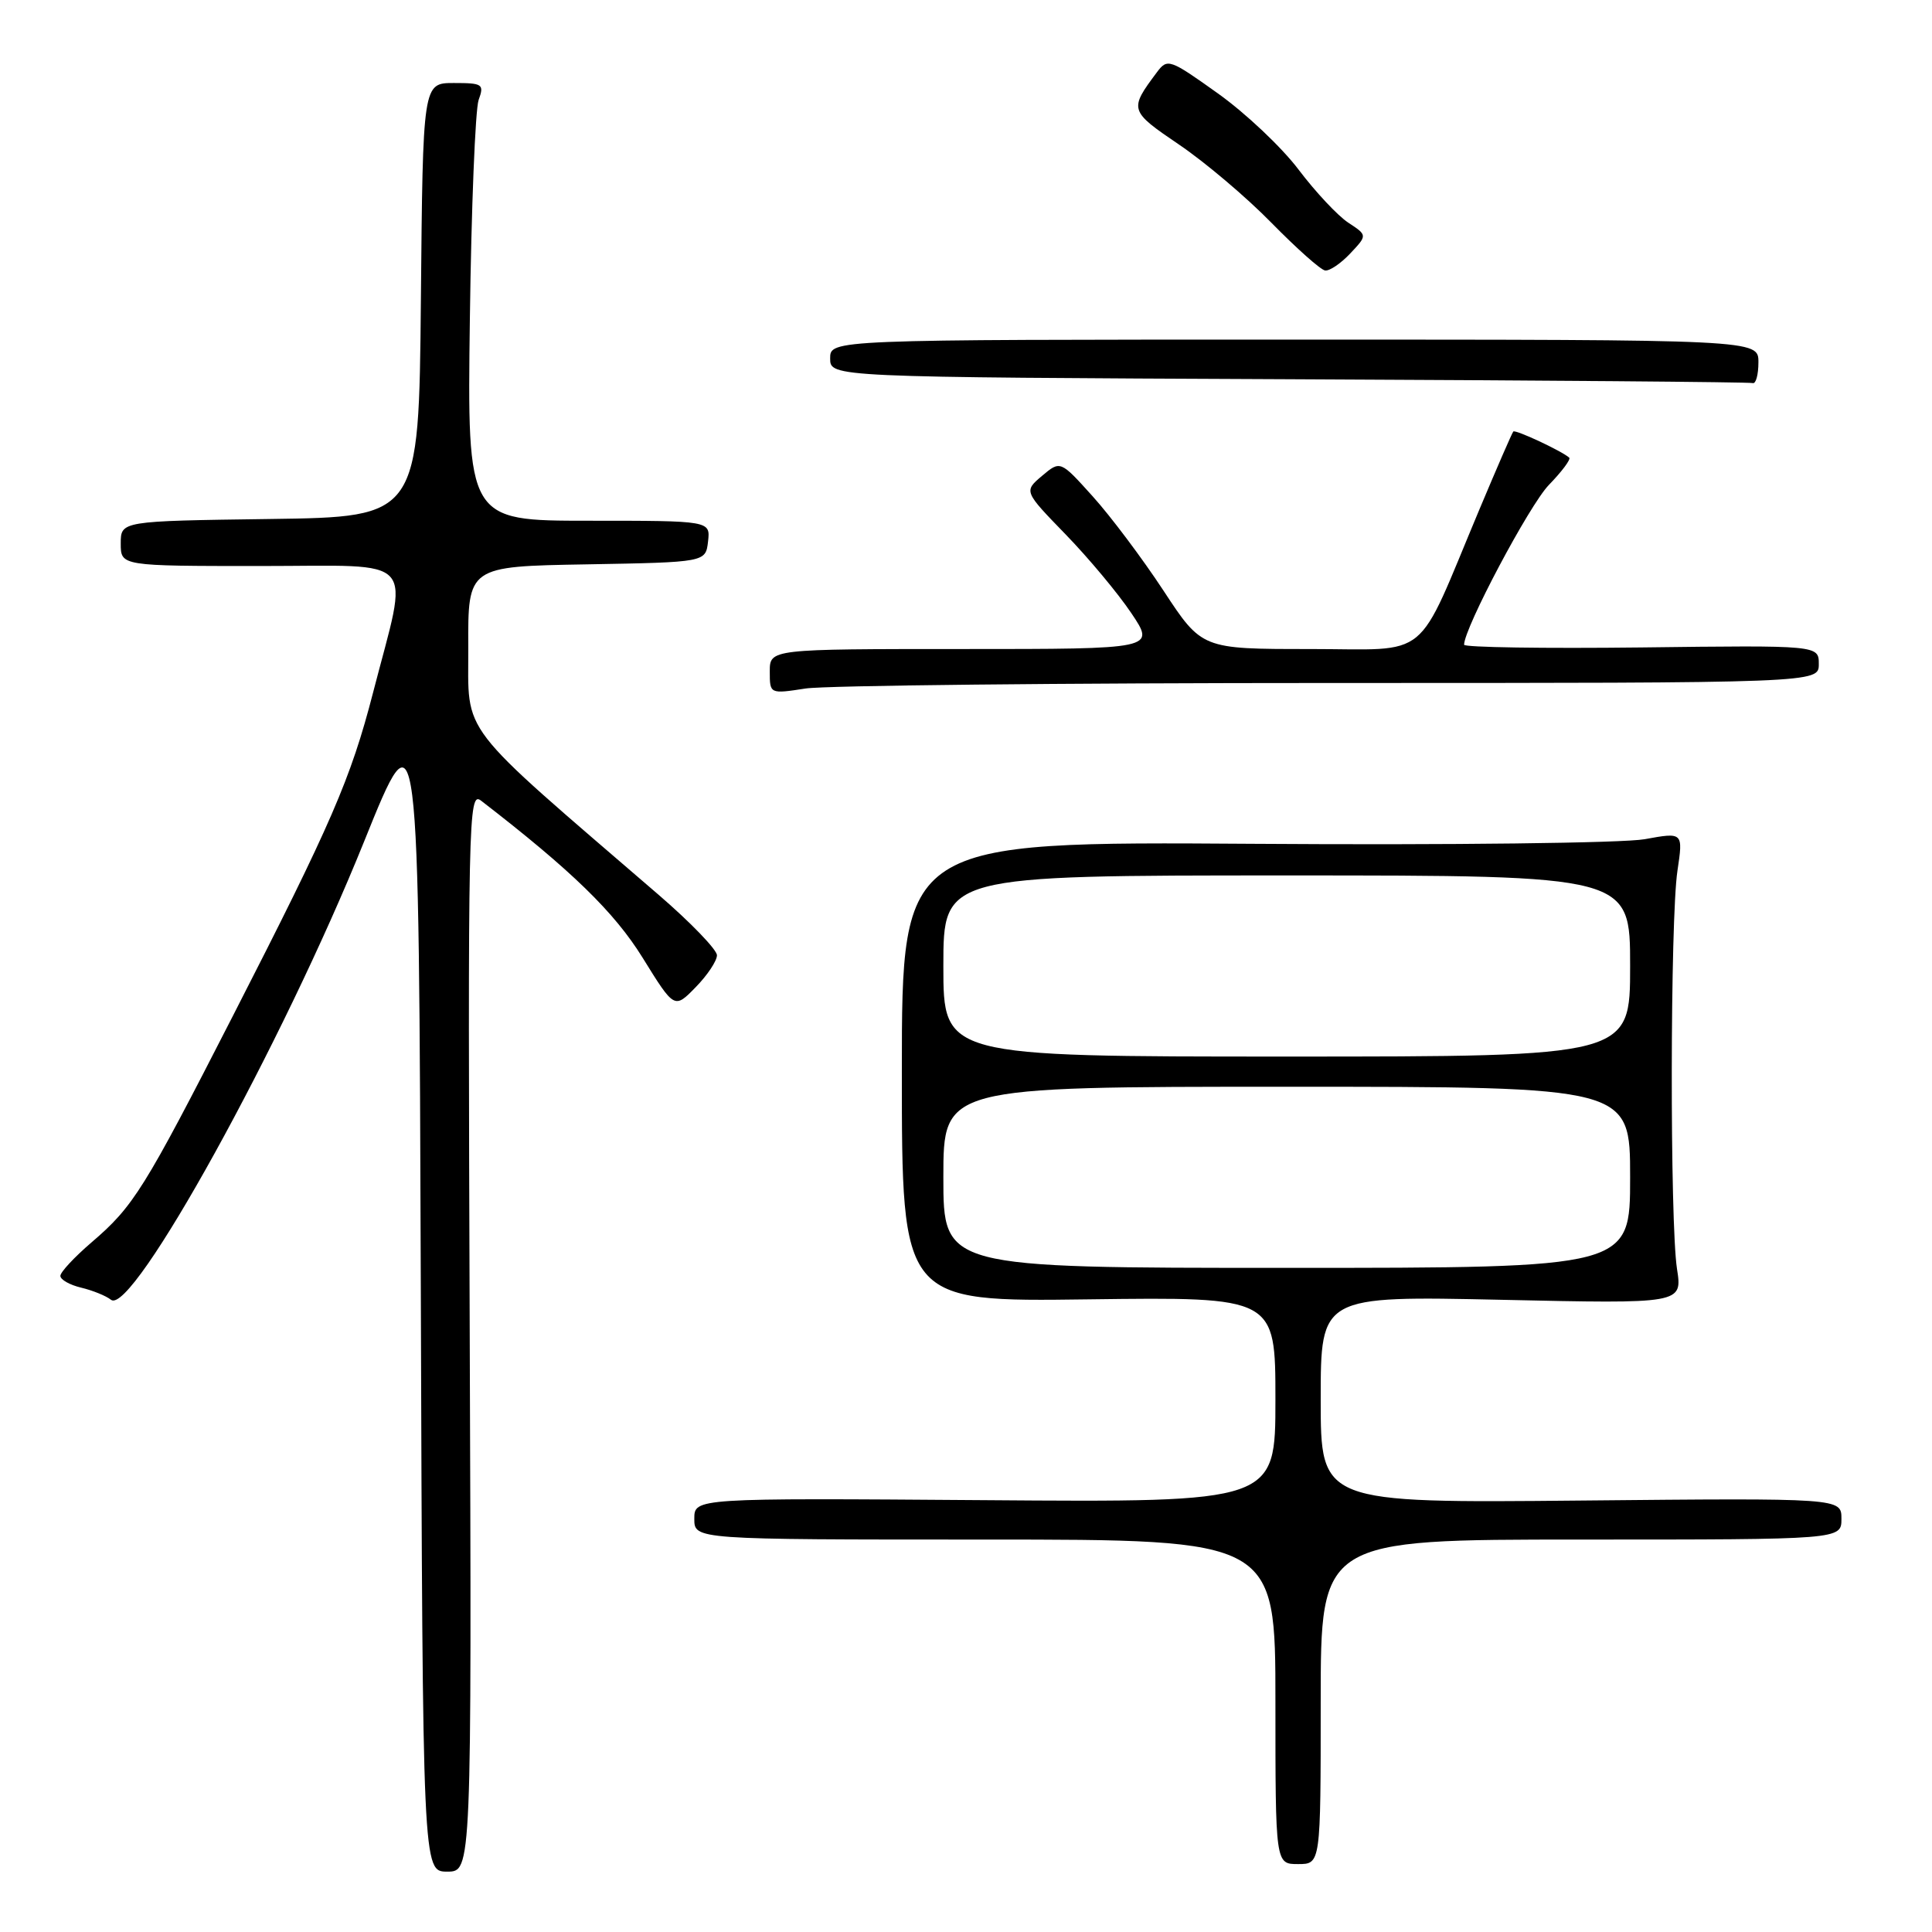 <?xml version="1.0" encoding="UTF-8" standalone="no"?>
<!DOCTYPE svg PUBLIC "-//W3C//DTD SVG 1.1//EN" "http://www.w3.org/Graphics/SVG/1.1/DTD/svg11.dtd" >
<svg xmlns="http://www.w3.org/2000/svg" xmlns:xlink="http://www.w3.org/1999/xlink" version="1.1" viewBox="0 0 256 256">
 <g >
 <path fill="currentColor"
d=" M 62.24 176.37 C 61.99 108.07 62.06 104.80 63.74 106.09 C 75.74 115.35 81.40 120.85 85.16 126.92 C 89.36 133.70 89.36 133.70 92.18 130.81 C 93.73 129.23 95.00 127.32 95.00 126.58 C 95.00 125.84 91.51 122.22 87.25 118.55 C 60.27 95.30 62.09 97.66 62.05 85.78 C 62.00 75.05 62.00 75.05 77.75 74.78 C 93.50 74.50 93.50 74.50 93.82 71.75 C 94.13 69.00 94.13 69.00 78.02 69.00 C 61.91 69.00 61.91 69.00 62.26 42.25 C 62.45 27.54 62.98 14.49 63.42 13.25 C 64.18 11.15 63.96 11.00 60.13 11.00 C 56.03 11.00 56.03 11.00 55.77 39.75 C 55.50 68.50 55.50 68.50 35.75 68.77 C 16.00 69.04 16.00 69.04 16.00 72.02 C 16.00 75.00 16.00 75.00 34.55 75.00 C 55.75 75.00 54.21 73.26 49.42 91.82 C 46.47 103.22 43.93 109.08 30.88 134.57 C 19.08 157.64 17.69 159.86 12.13 164.62 C 9.86 166.57 8.00 168.56 8.00 169.06 C 8.00 169.56 9.24 170.26 10.75 170.62 C 12.26 170.98 14.05 171.70 14.71 172.23 C 17.51 174.43 37.40 138.40 48.24 111.52 C 55.50 93.50 55.50 93.50 55.76 170.75 C 56.01 248.00 56.01 248.00 59.26 248.00 C 62.50 248.00 62.50 248.00 62.24 176.37 Z  M 175.00 225.50 C 175.00 204.00 175.00 204.00 209.50 204.00 C 244.00 204.00 244.00 204.00 244.00 201.25 C 244.00 198.50 244.00 198.50 209.50 198.83 C 175.00 199.16 175.00 199.16 175.00 185.43 C 175.00 171.71 175.00 171.71 198.96 172.23 C 222.93 172.76 222.93 172.76 222.21 168.13 C 221.26 161.94 221.30 121.84 222.27 115.38 C 223.03 110.27 223.03 110.27 217.92 111.20 C 215.08 111.71 192.10 111.99 166.16 111.81 C 119.50 111.50 119.50 111.50 119.50 142.00 C 119.50 172.50 119.50 172.50 144.25 172.17 C 169.00 171.85 169.00 171.85 169.00 185.46 C 169.00 199.07 169.00 199.07 130.50 198.78 C 92.00 198.50 92.00 198.50 92.00 201.25 C 92.00 204.00 92.00 204.00 130.50 204.00 C 169.00 204.00 169.00 204.00 169.00 225.50 C 169.00 247.00 169.00 247.00 172.00 247.00 C 175.00 247.00 175.00 247.00 175.00 225.50 Z  M 176.25 90.50 C 241.00 90.50 241.00 90.50 241.00 88.00 C 241.00 85.50 241.00 85.50 217.50 85.79 C 204.58 85.94 194.00 85.78 194.00 85.43 C 194.00 83.23 202.64 66.94 205.23 64.26 C 206.95 62.49 208.17 60.86 207.93 60.64 C 206.94 59.76 200.79 56.88 200.52 57.18 C 200.36 57.35 198.34 62.00 196.03 67.50 C 187.45 87.95 189.83 86.00 173.54 86.00 C 159.25 86.00 159.25 86.00 154.16 78.25 C 151.36 73.99 147.14 68.37 144.78 65.76 C 140.50 61.01 140.50 61.01 138.08 63.05 C 135.66 65.10 135.66 65.10 141.19 70.80 C 144.23 73.93 148.16 78.64 149.91 81.25 C 153.10 86.00 153.10 86.00 127.55 86.00 C 102.00 86.00 102.00 86.00 102.00 88.98 C 102.00 91.96 102.00 91.96 106.75 91.23 C 109.36 90.83 140.64 90.50 176.25 90.50 Z  M 233.00 48.00 C 233.00 45.00 233.00 45.00 171.50 45.00 C 110.00 45.00 110.00 45.00 110.00 47.49 C 110.00 49.98 110.00 49.98 170.75 50.25 C 204.16 50.40 231.84 50.62 232.25 50.76 C 232.66 50.89 233.00 49.65 233.00 48.00 Z  M 178.92 33.58 C 181.19 31.17 181.19 31.17 178.66 29.51 C 177.27 28.60 174.31 25.44 172.08 22.49 C 169.85 19.53 165.04 14.99 161.38 12.38 C 154.98 7.81 154.69 7.71 153.30 9.57 C 149.59 14.53 149.63 14.68 156.23 19.16 C 159.67 21.49 165.19 26.16 168.49 29.54 C 171.80 32.91 174.98 35.75 175.58 35.84 C 176.17 35.93 177.67 34.91 178.92 33.58 Z  M 125.00 156.00 C 125.00 144.00 125.00 144.00 170.50 144.00 C 216.00 144.00 216.00 144.00 216.00 156.00 C 216.00 168.00 216.00 168.00 170.50 168.00 C 125.00 168.00 125.00 168.00 125.00 156.00 Z  M 125.00 128.00 C 125.00 116.00 125.00 116.00 170.50 116.00 C 216.00 116.00 216.00 116.00 216.00 128.00 C 216.00 140.00 216.00 140.00 170.50 140.00 C 125.00 140.00 125.00 140.00 125.00 128.00 Z "/>
</g>
</svg>